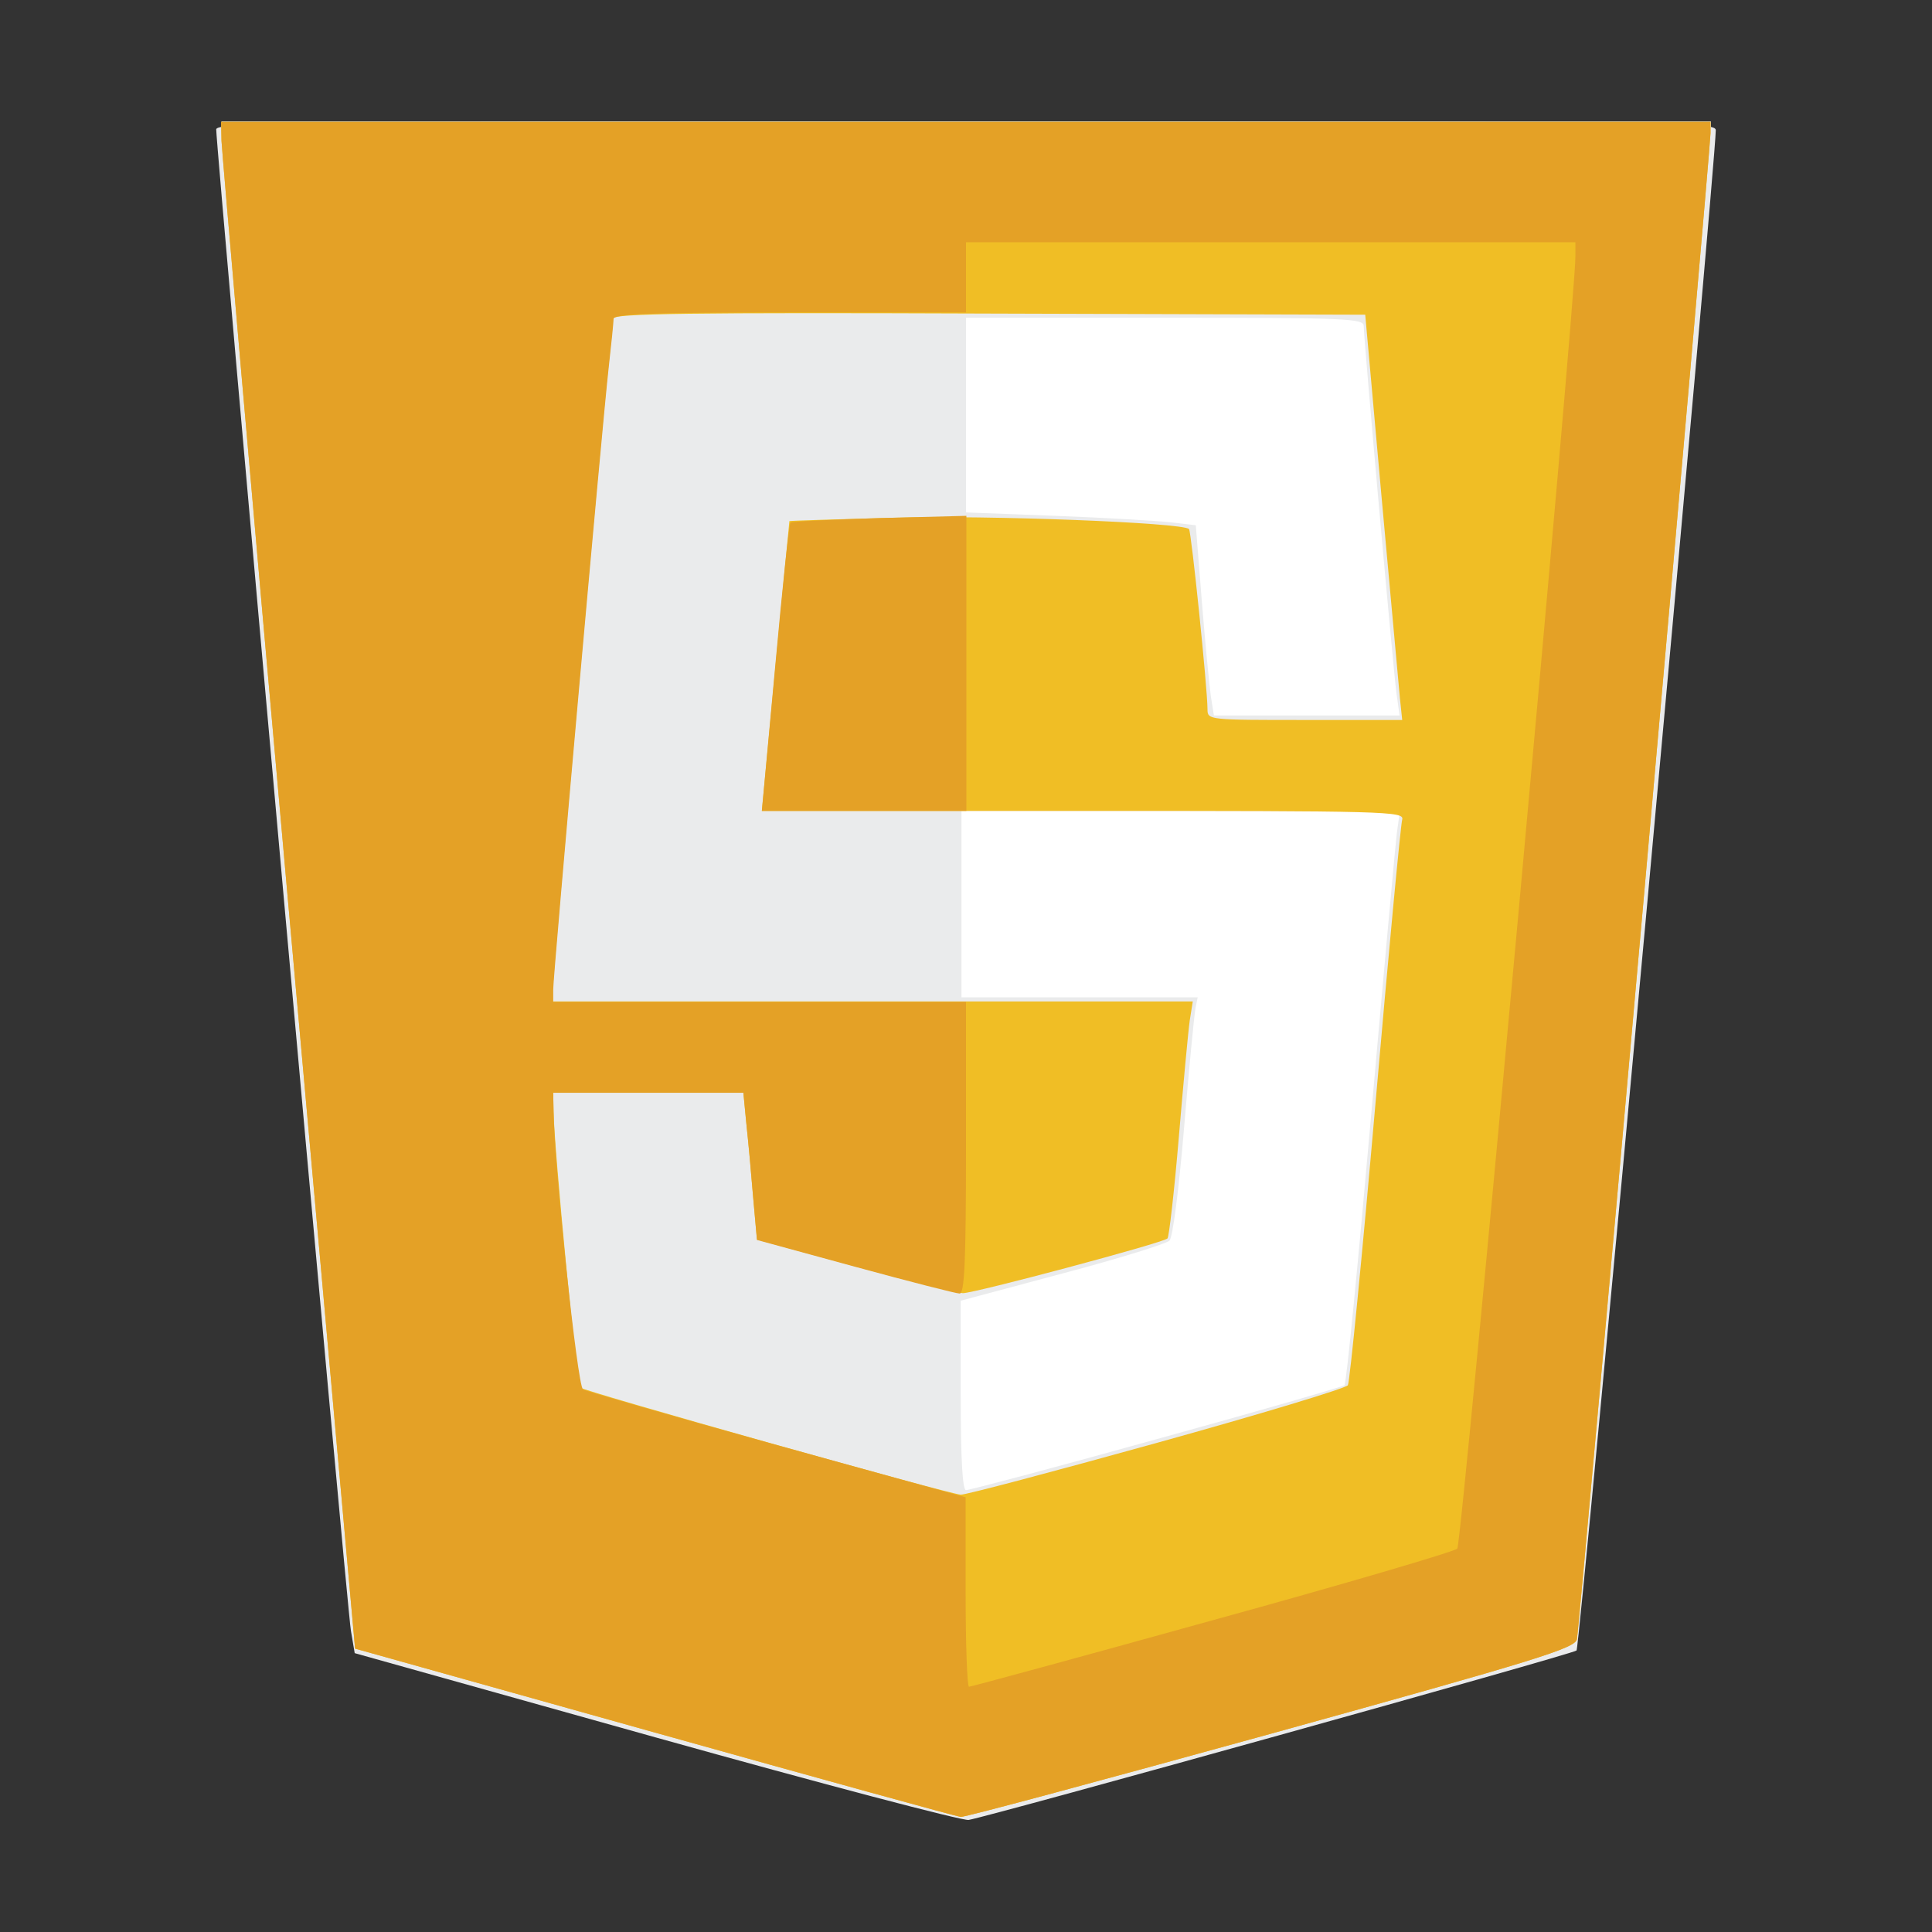 <?xml version="1.0" encoding="utf-8"?>
<!-- Generator: Adobe Illustrator 25.1.0, SVG Export Plug-In . SVG Version: 6.00 Build 0)  -->
<svg version="1.1"
	 id="svg64" inkscape:version="0.92.2 2405546, 2018-03-11" sodipodi:docname="Javascript-shield.svg" xmlns:cc="http://creativecommons.org/ns#" xmlns:dc="http://purl.org/dc/elements/1.1/" xmlns:inkscape="http://www.inkscape.org/namespaces/inkscape" xmlns:rdf="http://www.w3.org/1999/02/22-rdf-syntax-ns#" xmlns:sodipodi="http://sodipodi.sourceforge.net/DTD/sodipodi-0.dtd" xmlns:svg="http://www.w3.org/2000/svg"
	 xmlns="http://www.w3.org/2000/svg" xmlns:xlink="http://www.w3.org/1999/xlink" x="0px" y="0px" viewBox="0 0 512 512"
	 style="enable-background:new 0 0 512 512;" xml:space="preserve">
<rect x="0" y="0" width="512" height="512" fill="#333333" stroke="none"/>
<style type="text/css">
	.st0{fill:#FFFFFF;}
	.st1{fill:#EAEBEC;}
	.st2{fill:#F0BE25;}
	.st3{fill:#E4A126;}
</style>
<g>
	
		<sodipodi:namedview  bordercolor="#666666" borderopacity="1" fit-margin-bottom="0" fit-margin-left="0" fit-margin-right="0" fit-margin-top="0" gridtolerance="10" guidetolerance="10" id="namedview66" inkscape:current-layer="svg64" inkscape:cx="364.99449" inkscape:cy="300.83113" inkscape:pageopacity="0" inkscape:pageshadow="2" inkscape:window-height="1016" inkscape:window-maximized="1" inkscape:window-width="1920" inkscape:window-x="0" inkscape:window-y="27" inkscape:zoom="1.0628712" objecttolerance="10" pagecolor="#ffffff" showgrid="false">
		</sodipodi:namedview>
	<path id="path118" inkscape:connector-curvature="0" class="st0" d="M58.7,32.3l0.1,5c0,2.8,8,93.8,17.7,202.3l17.6,197.3
		l79.3,22.2c43.6,12.2,80.2,22.3,81.3,22.3c1.1,0.1,38.2-9.9,82.4-22.1c70.9-19.6,80.4-22.6,80.9-25c0.7-3.4,35.4-394.9,35.4-399.1
		l0-3H256H58.7z"/>
	
		<path id="path88" inkscape:connector-curvature="0" sodipodi:nodetypes="sccsssccsscsccccccccsscscssscsscccsccsscccc" class="st1" d="
		M174,460.5l-80-22.4l-1-5.9C92,426.9,57.3,39.4,57.3,34.3c0-1.9,20.3-2.1,198.7-2.1c188.3,0,198.7,0.1,198.7,2.3
		c-0.1,9.6-36,402.2-36.9,402.9c-1.1,1-156,44.1-161.1,44.9C255.2,482.6,218,472.8,174,460.5L174,460.5z M306.5,381.4
		c26.9-7.4,49.3-13.9,49.8-14.3s3.6-32.3,7-70.8s6.5-72.5,6.9-75.7l0.8-5.7h-58.1h-58.1v24.7v24.7H286h31.4l-0.6,3
		c-0.3,1.6-1.7,15.8-3,31.5c-1.4,16.6-3,29.2-3.9,30c-0.8,0.8-13.6,4.8-28.4,8.7l-26.9,7.2v25.1c0,17.2,0.5,25.1,1.4,25.1
		C256.9,394.9,279.6,388.9,306.5,381.4L306.5,381.4z M370.1,183.9c-0.9-6.5-8.7-94.2-8.7-97.5c0-2-4.6-2.2-52.7-2.2H256v25.8v25.8
		l23.7,0.9c13,0.5,26.7,1.3,30.4,1.7l6.8,0.8l1.6,20.2c0.9,11.1,2,22.4,2.4,25.2l0.8,5h24.6h24.6L370.1,183.9z"/>
	
		<path id="path80" inkscape:connector-curvature="0" sodipodi:nodetypes="ccsccccccscccccscscsccsssccscscssccccsccscsscccccccc" class="st2" d="
		M173.4,459.1l-79.3-22.2L76.4,239.6C66.7,131.1,58.8,40,58.7,37.3l-0.1-5H256h197.3l0,3c0,4.2-34.7,395.7-35.4,399.1
		c-0.5,2.4-10.1,5.4-80.9,25c-44.2,12.2-81.3,22.2-82.4,22.1C253.6,481.4,217,471.3,173.4,459.1L173.4,459.1z M306.5,382.4
		c27.4-7.6,50.2-14.5,50.7-15.3c0.5-0.8,3.8-34.3,7.3-74.5c3.5-40.2,6.7-74.1,7.1-75.4c0.6-2.2-4.1-2.3-84.5-2.3h-85.2l3.6-38.3
		c2-21.1,3.7-38.4,3.7-38.5c0.1-0.1,12.6-0.5,27.8-0.9c25-0.7,76.4,1.3,78.1,3c0.6,0.6,4.9,42.2,4.9,47.8c0,2.8,0.4,2.8,25.8,2.8
		h25.8l-0.6-5.7c-0.3-3.1-2.5-27.3-4.9-53.7l-4.3-48l-99.6-0.3c-79.3-0.3-99.6,0-99.7,1.3c0,0.9-0.6,6.8-1.3,13
		c-1.7,15.1-14.7,160.8-14.7,164.8v3.2h84.8h84.8l-0.8,5c-0.4,2.8-1.7,16.7-2.9,31s-2.6,26.4-3,26.8c-1.2,1.2-51.1,14.5-54.2,14.5
		c-1.4,0-14.3-3.2-28.6-7.1l-26-7.1l-1-11.2c-0.5-6.2-1.3-14.9-1.8-19.5l-0.8-8.3h-25.2h-25.2l0.1,5c0.1,9.4,6.2,72.3,7,73.2
		c1,1,97.9,28.3,100.9,28.4C255.8,396.2,279.1,390,306.5,382.4L306.5,382.4z"/>
	
		<path id="path78" inkscape:connector-curvature="0" sodipodi:nodetypes="ccsccccccscccscccccccscsscccscscsscccccscsssscscccccs" class="st3" d="
		M173.4,459.1l-79.3-22.2L76.4,239.6C66.7,131.1,58.8,40,58.7,37.3l-0.1-5H256h197.3l0,3c0,4.2-34.7,395.7-35.4,399.1
		c-0.5,2.4-10.1,5.4-80.9,25c-44.2,12.2-81.3,22.2-82.4,22.1C253.6,481.4,217,471.3,173.4,459.1L173.4,459.1z M321.3,429.4
		c34.9-9.6,64.1-18.2,64.9-19c1.2-1.3,31.4-331.5,31.3-342.5l0-3.7h-80.7H256v9.3v9.3h-46.7c-36.4,0-46.7,0.4-46.7,1.7
		c0,0.9-0.6,6.8-1.3,13c-1.7,15.1-14.7,160.8-14.7,164.8v3.2h54.7H256v38.7c0,30.1-0.4,38.7-1.7,38.6c-0.9,0-13.4-3.2-27.7-7.1
		l-26-7.1l-1-11.2c-0.5-6.2-1.3-14.9-1.8-19.5l-0.8-8.3h-25.2h-25.2l0.1,5c0.2,14.3,6.3,72.7,7.8,73.6c0.9,0.5,24.1,7.2,51.5,14.8
		l49.9,13.8v25.1c0,13.8,0.4,25.1,0.9,25.1S286.4,439.1,321.3,429.4L321.3,429.4z M205.4,177c1.9-20.9,3.7-38.2,4.1-38.5
		c0.3-0.3,10.9-0.8,23.6-1.2l23-0.6v39.1v39.1h-27.1h-27.1L205.4,177z"/>
</g>
</svg>
